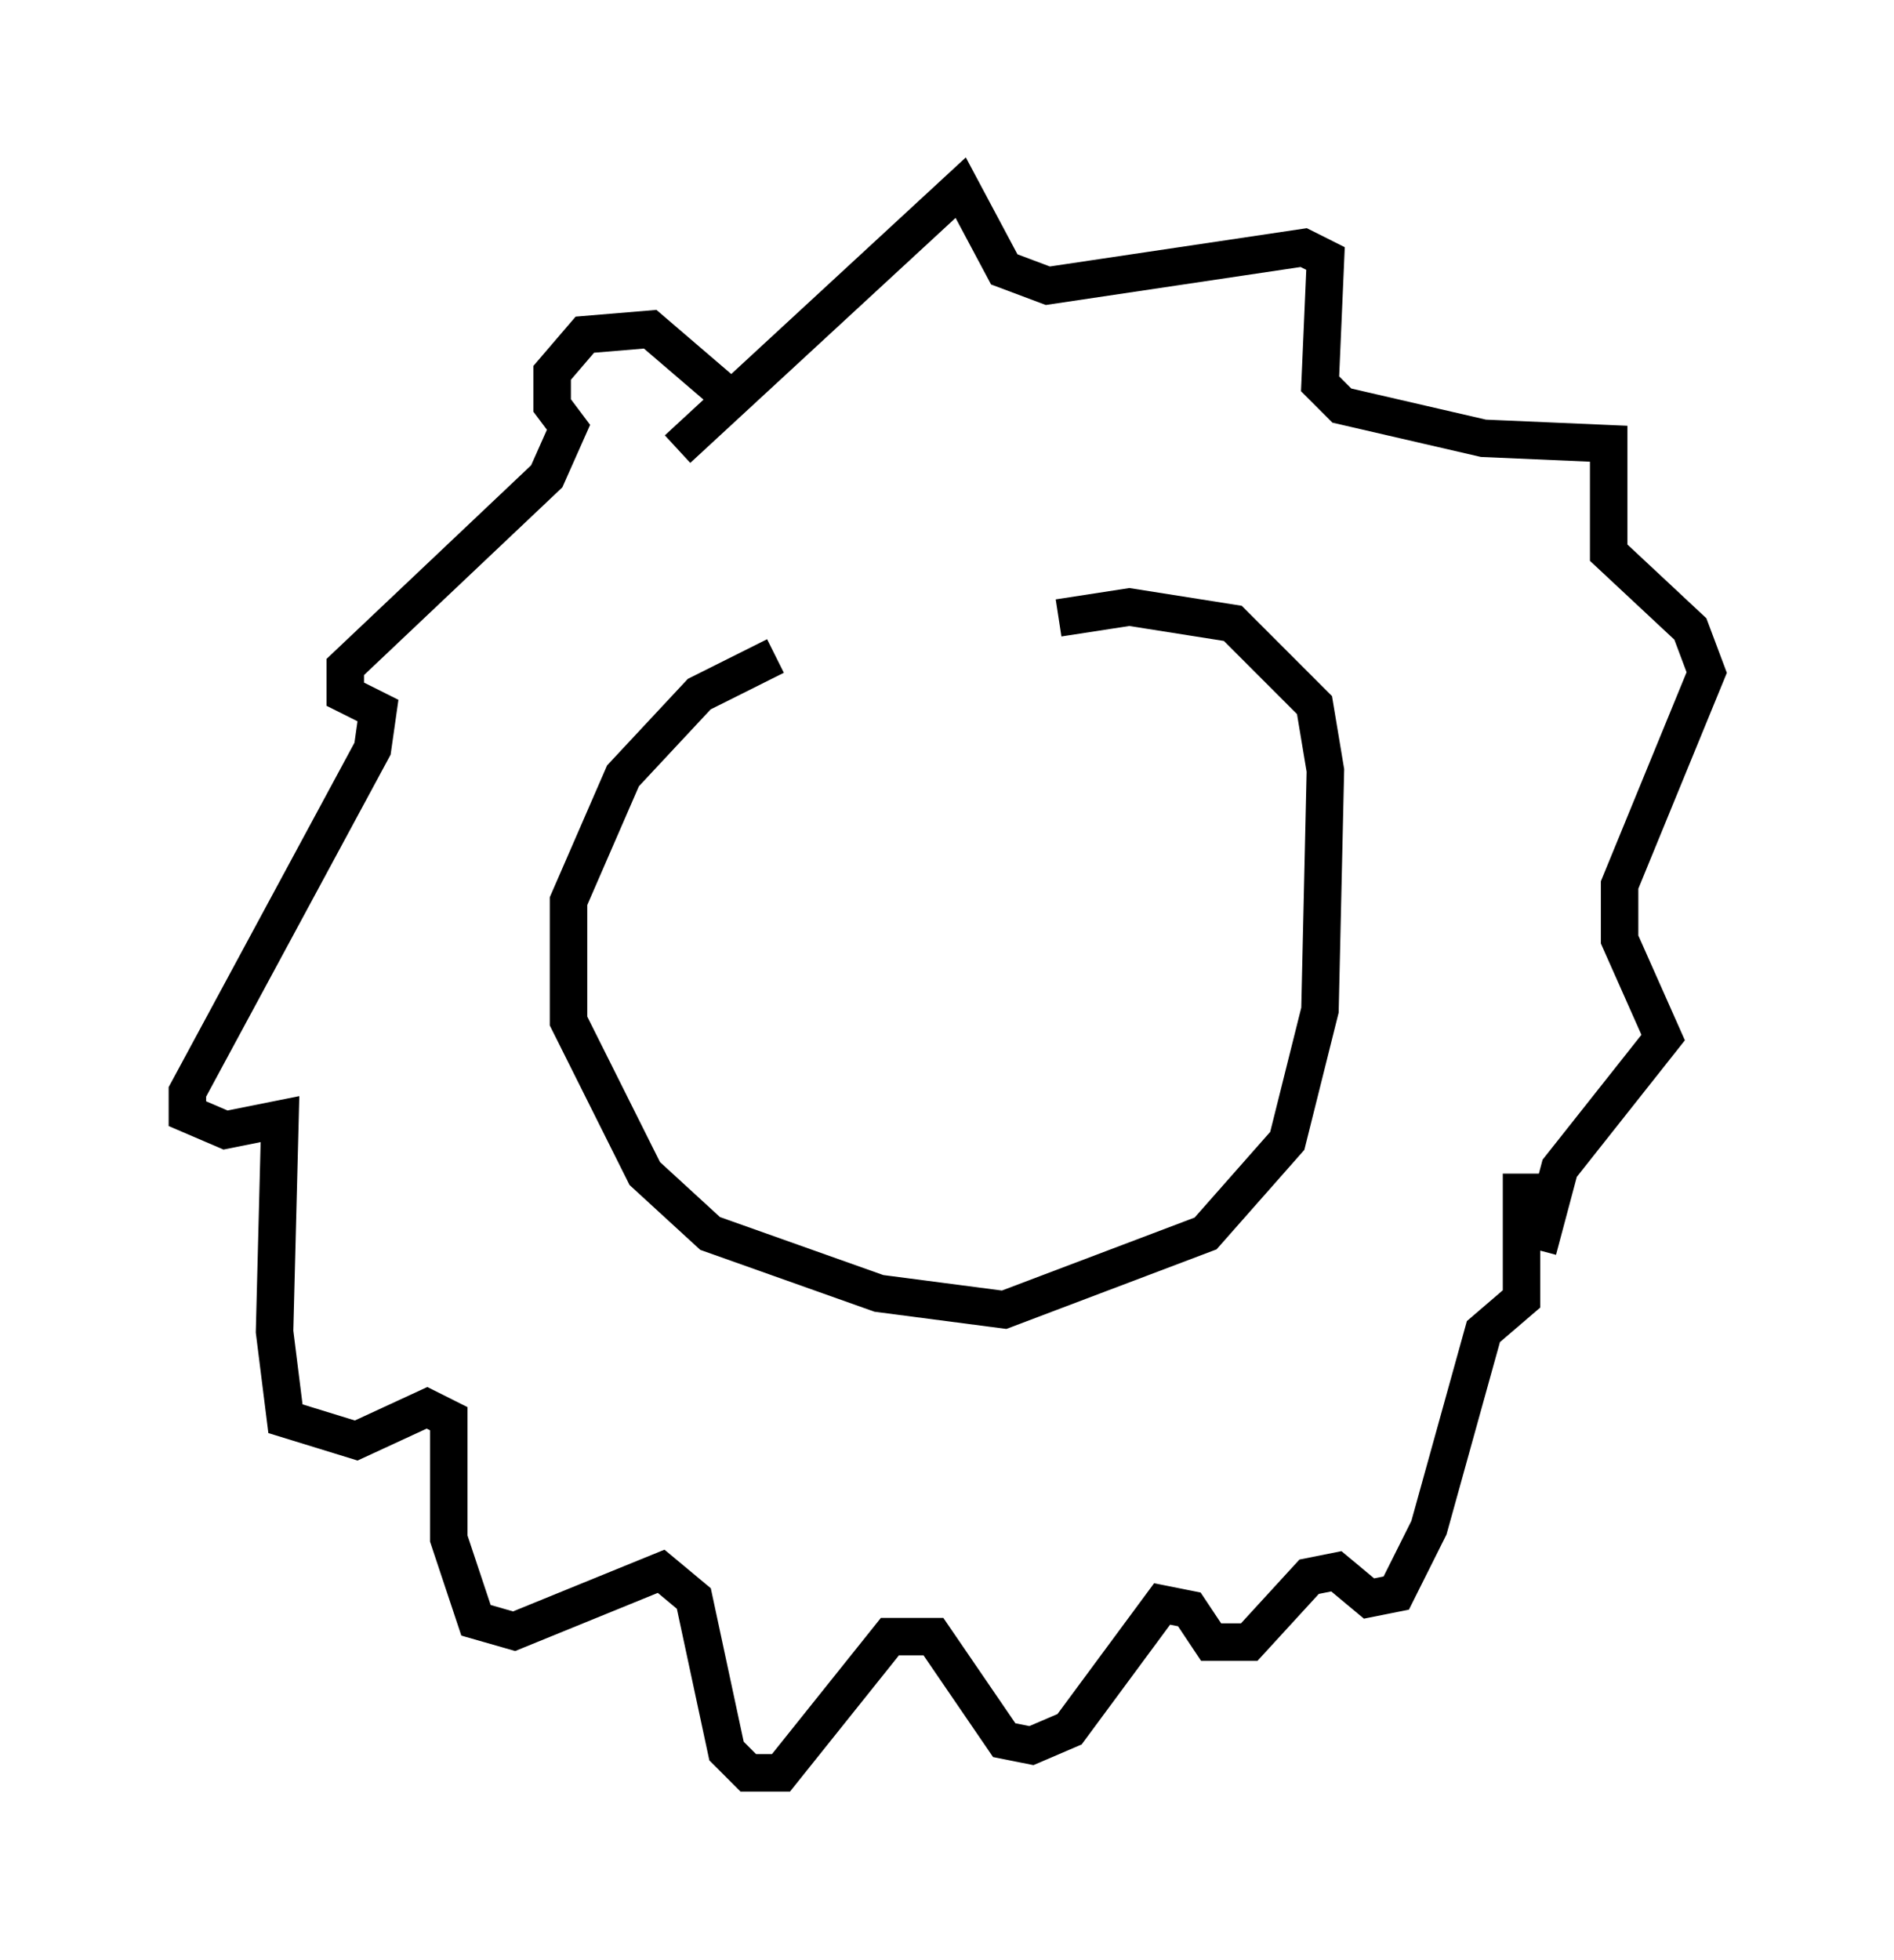 <?xml version="1.0" encoding="utf-8" ?>
<svg baseProfile="full" height="52.268" version="1.1" width="50.525" xmlns="http://www.w3.org/2000/svg" xmlns:ev="http://www.w3.org/2001/xml-events" xmlns:xlink="http://www.w3.org/1999/xlink"><defs /><rect fill="white" height="52.268" width="50.525" x="0" y="0" /><path d="M28.676, 16.911 m-7.989, 0.581 l-2.034, 1.017 -2.034, 2.179 l-1.453, 3.341 0.0, 3.196 l2.034, 4.067 1.743, 1.598 l4.503, 1.598 3.341, 0.436 l5.374, -2.034 2.179, -2.469 l0.872, -3.486 0.145, -6.391 l-0.291, -1.743 -2.179, -2.179 l-2.76, -0.436 -1.888, 0.291 m-8.86, -5.955 l-2.034, -1.743 -1.743, 0.145 l-0.872, 1.017 0.0, 0.872 l0.436, 0.581 -0.581, 1.307 l-5.374, 5.084 0.0, 0.726 l0.872, 0.436 -0.145, 1.017 l-4.939, 9.151 0.0, 0.581 l1.017, 0.436 1.453, -0.291 l-0.145, 5.665 0.291, 2.324 l1.888, 0.581 1.888, -0.872 l0.581, 0.291 0.0, 3.196 l0.726, 2.179 1.017, 0.291 l3.922, -1.598 0.872, 0.726 l0.872, 4.067 0.581, 0.581 l0.872, 0.0 2.905, -3.631 l1.162, 0.0 1.888, 2.76 l0.726, 0.145 1.017, -0.436 l2.469, -3.341 0.726, 0.145 l0.581, 0.872 1.017, 0.0 l1.598, -1.743 0.726, -0.145 l0.872, 0.726 0.726, -0.145 l0.872, -1.743 1.453, -5.229 l1.017, -0.872 0.0, -3.341 m-22.514, -19.318 l7.553, -6.972 1.162, 2.179 l1.162, 0.436 6.827, -1.017 l0.581, 0.291 -0.145, 3.341 l0.581, 0.581 3.777, 0.872 l3.341, 0.145 0.0, 2.905 l2.179, 2.034 0.436, 1.162 l-2.324, 5.665 0.0, 1.453 l1.162, 2.615 -2.76, 3.486 l-0.581, 2.179 " fill="none" stroke="black" stroke-width="1" /></svg>